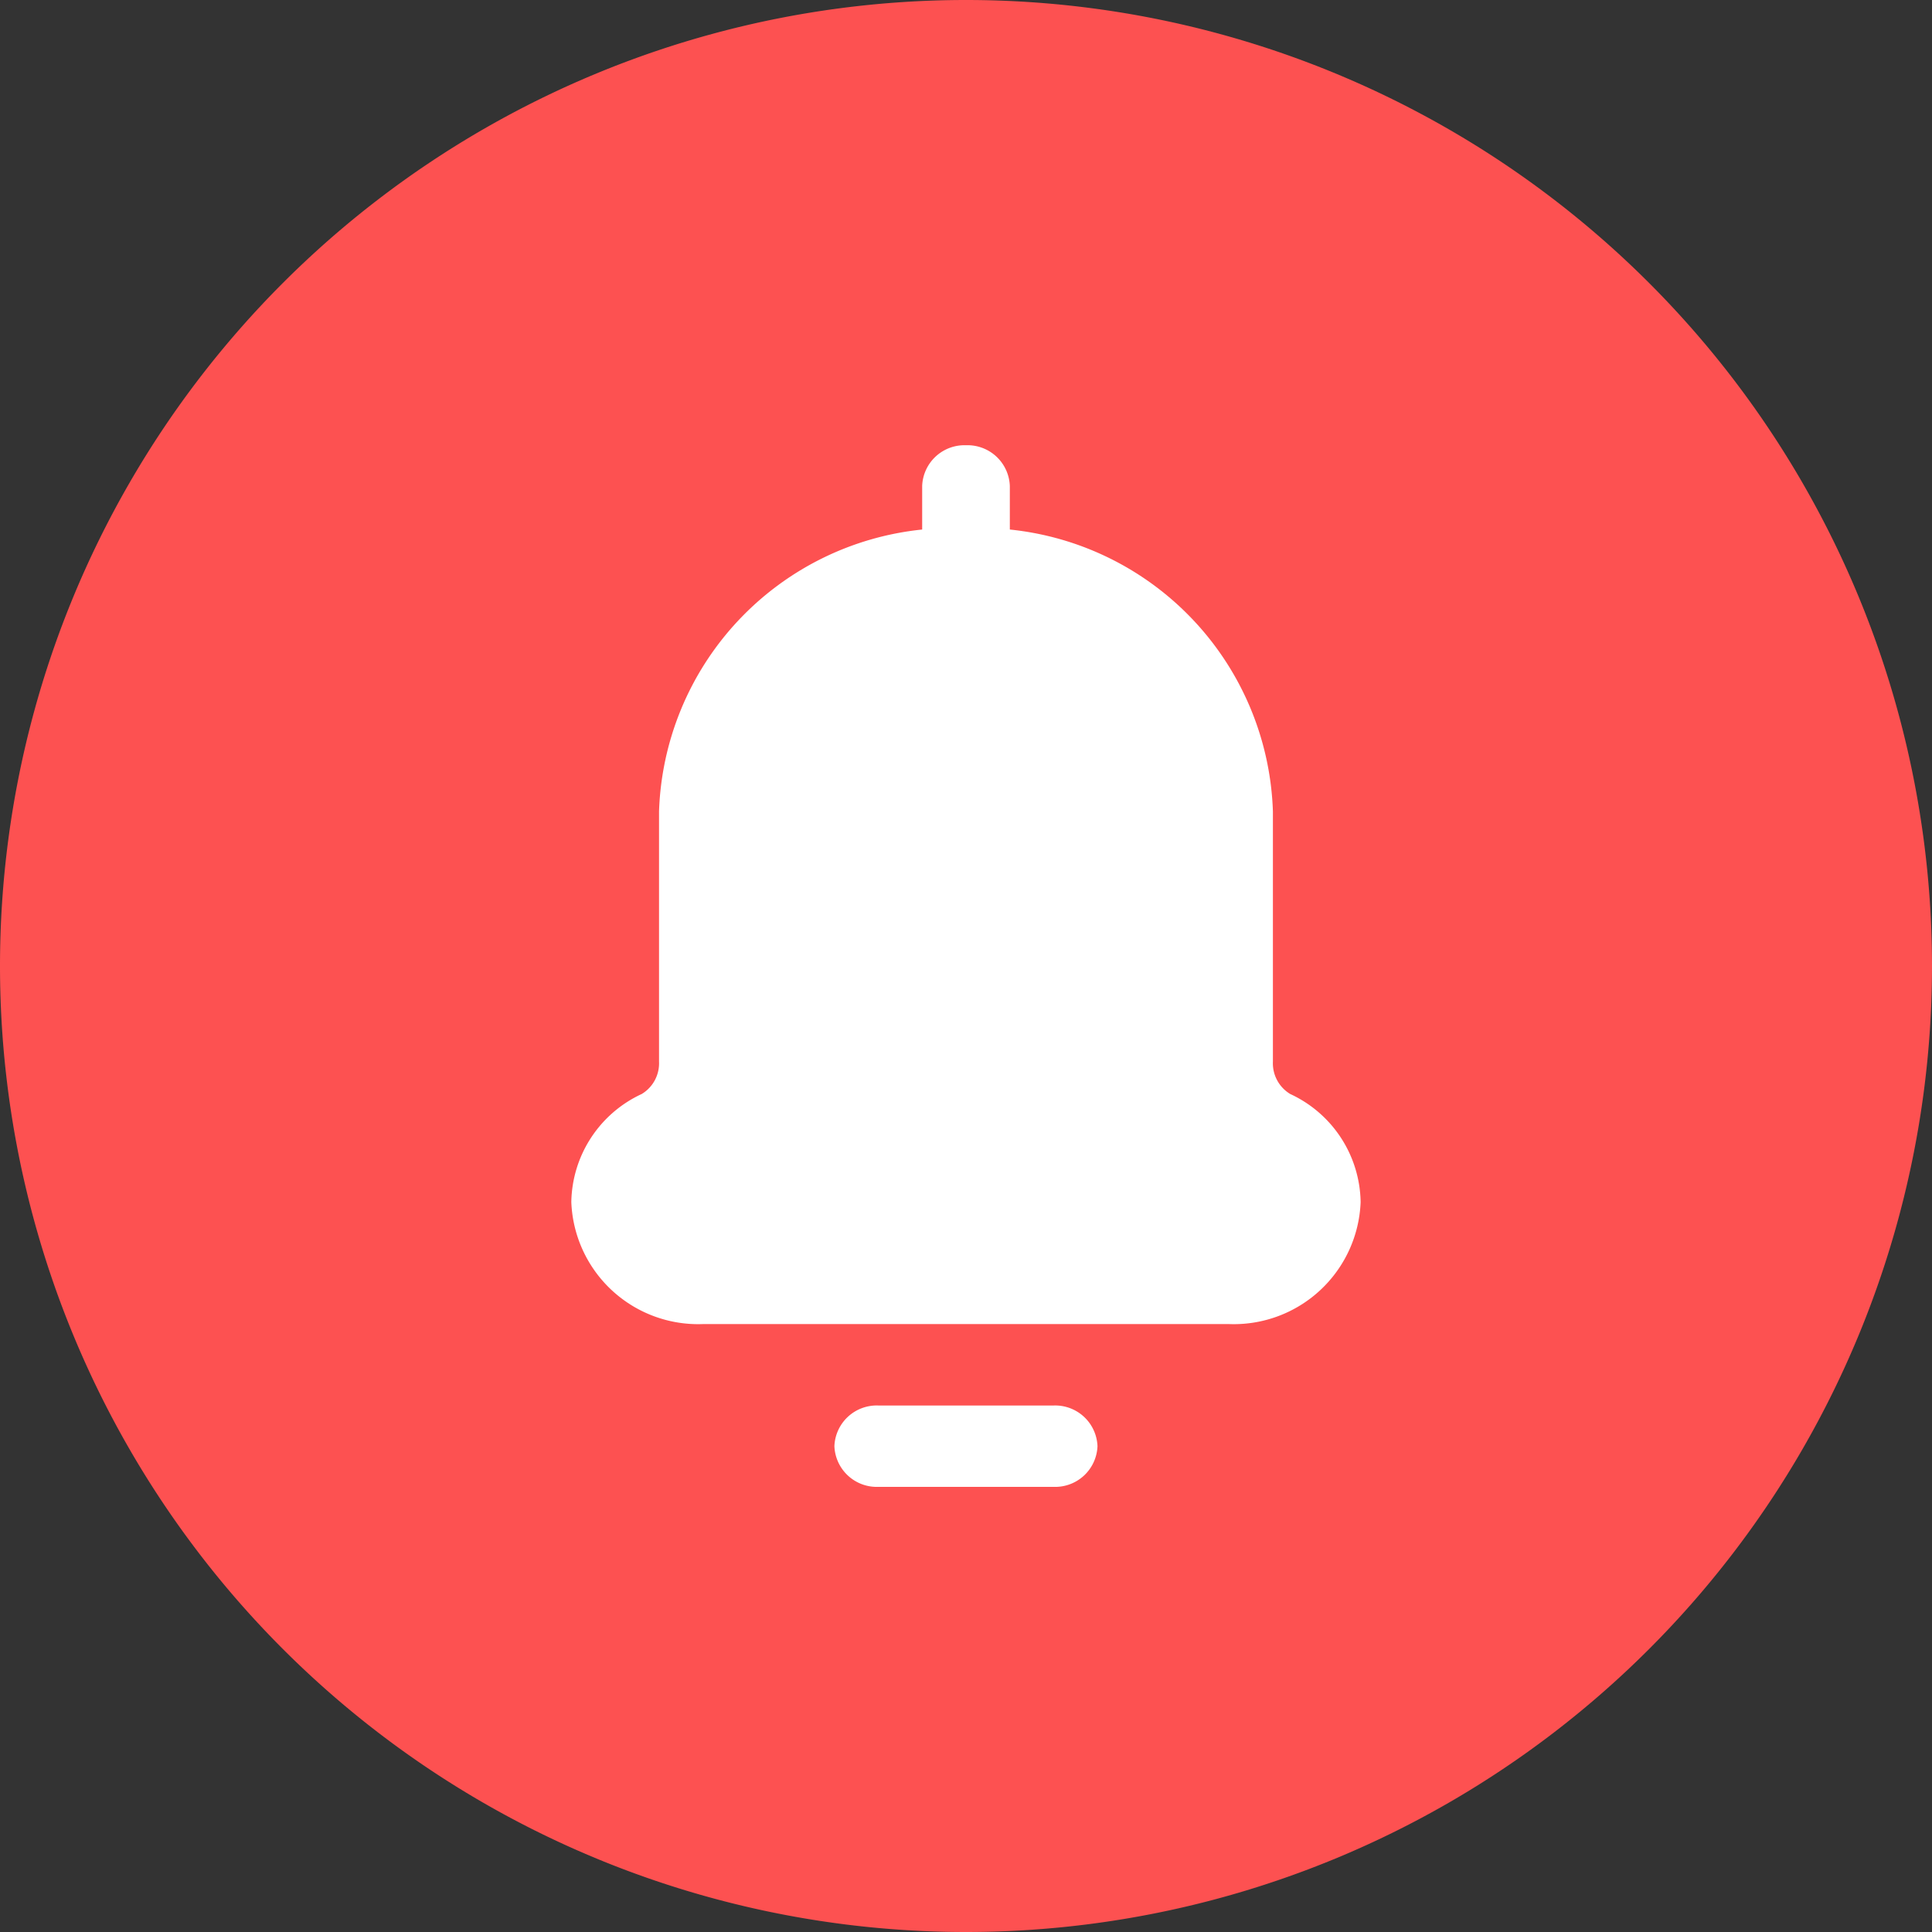 <svg xmlns="http://www.w3.org/2000/svg" width="35" height="35" viewBox="0 0 35 35">
  <rect x="0" y="0" width="35" height="35" fill="#333333" stroke="none"/>
  <g id="Group_81947" data-name="Group 81947" transform="translate(-311 -20.513)">
    <path id="Rectangle_26771" data-name="Rectangle 26771" d="M-574.079,468.553h0a17.5,17.5,0,0,1,17.5,17.5h0a17.5,17.5,0,0,1-17.5,17.5h0a17.5,17.5,0,0,1-17.5-17.5h0A17.5,17.5,0,0,1-574.079,468.553Z" transform="translate(902.579 -448.04)" fill="#fd5151"/>
    <path id="Union_6" data-name="Union 6" d="M2396.073-1043.206a.768.768,0,0,1-.795-.737.767.767,0,0,1,.795-.737h3.177a.767.767,0,0,1,.794.737.767.767,0,0,1-.794.737Zm-3.178-2.949a2.3,2.3,0,0,1-2.383-2.211,2.195,2.195,0,0,1,1.275-1.957.649.649,0,0,0,.314-.588v-4.531a5.311,5.311,0,0,1,4.767-5.107v-.79a.767.767,0,0,1,.794-.737.767.767,0,0,1,.794.737v.79a5.31,5.31,0,0,1,4.766,5.107v4.531a.649.649,0,0,0,.314.588,2.194,2.194,0,0,1,1.275,1.957,2.3,2.3,0,0,1-2.383,2.211Z" transform="translate(-2069.162 1090.655)" fill="#fff"/>
  </g>
</svg>
